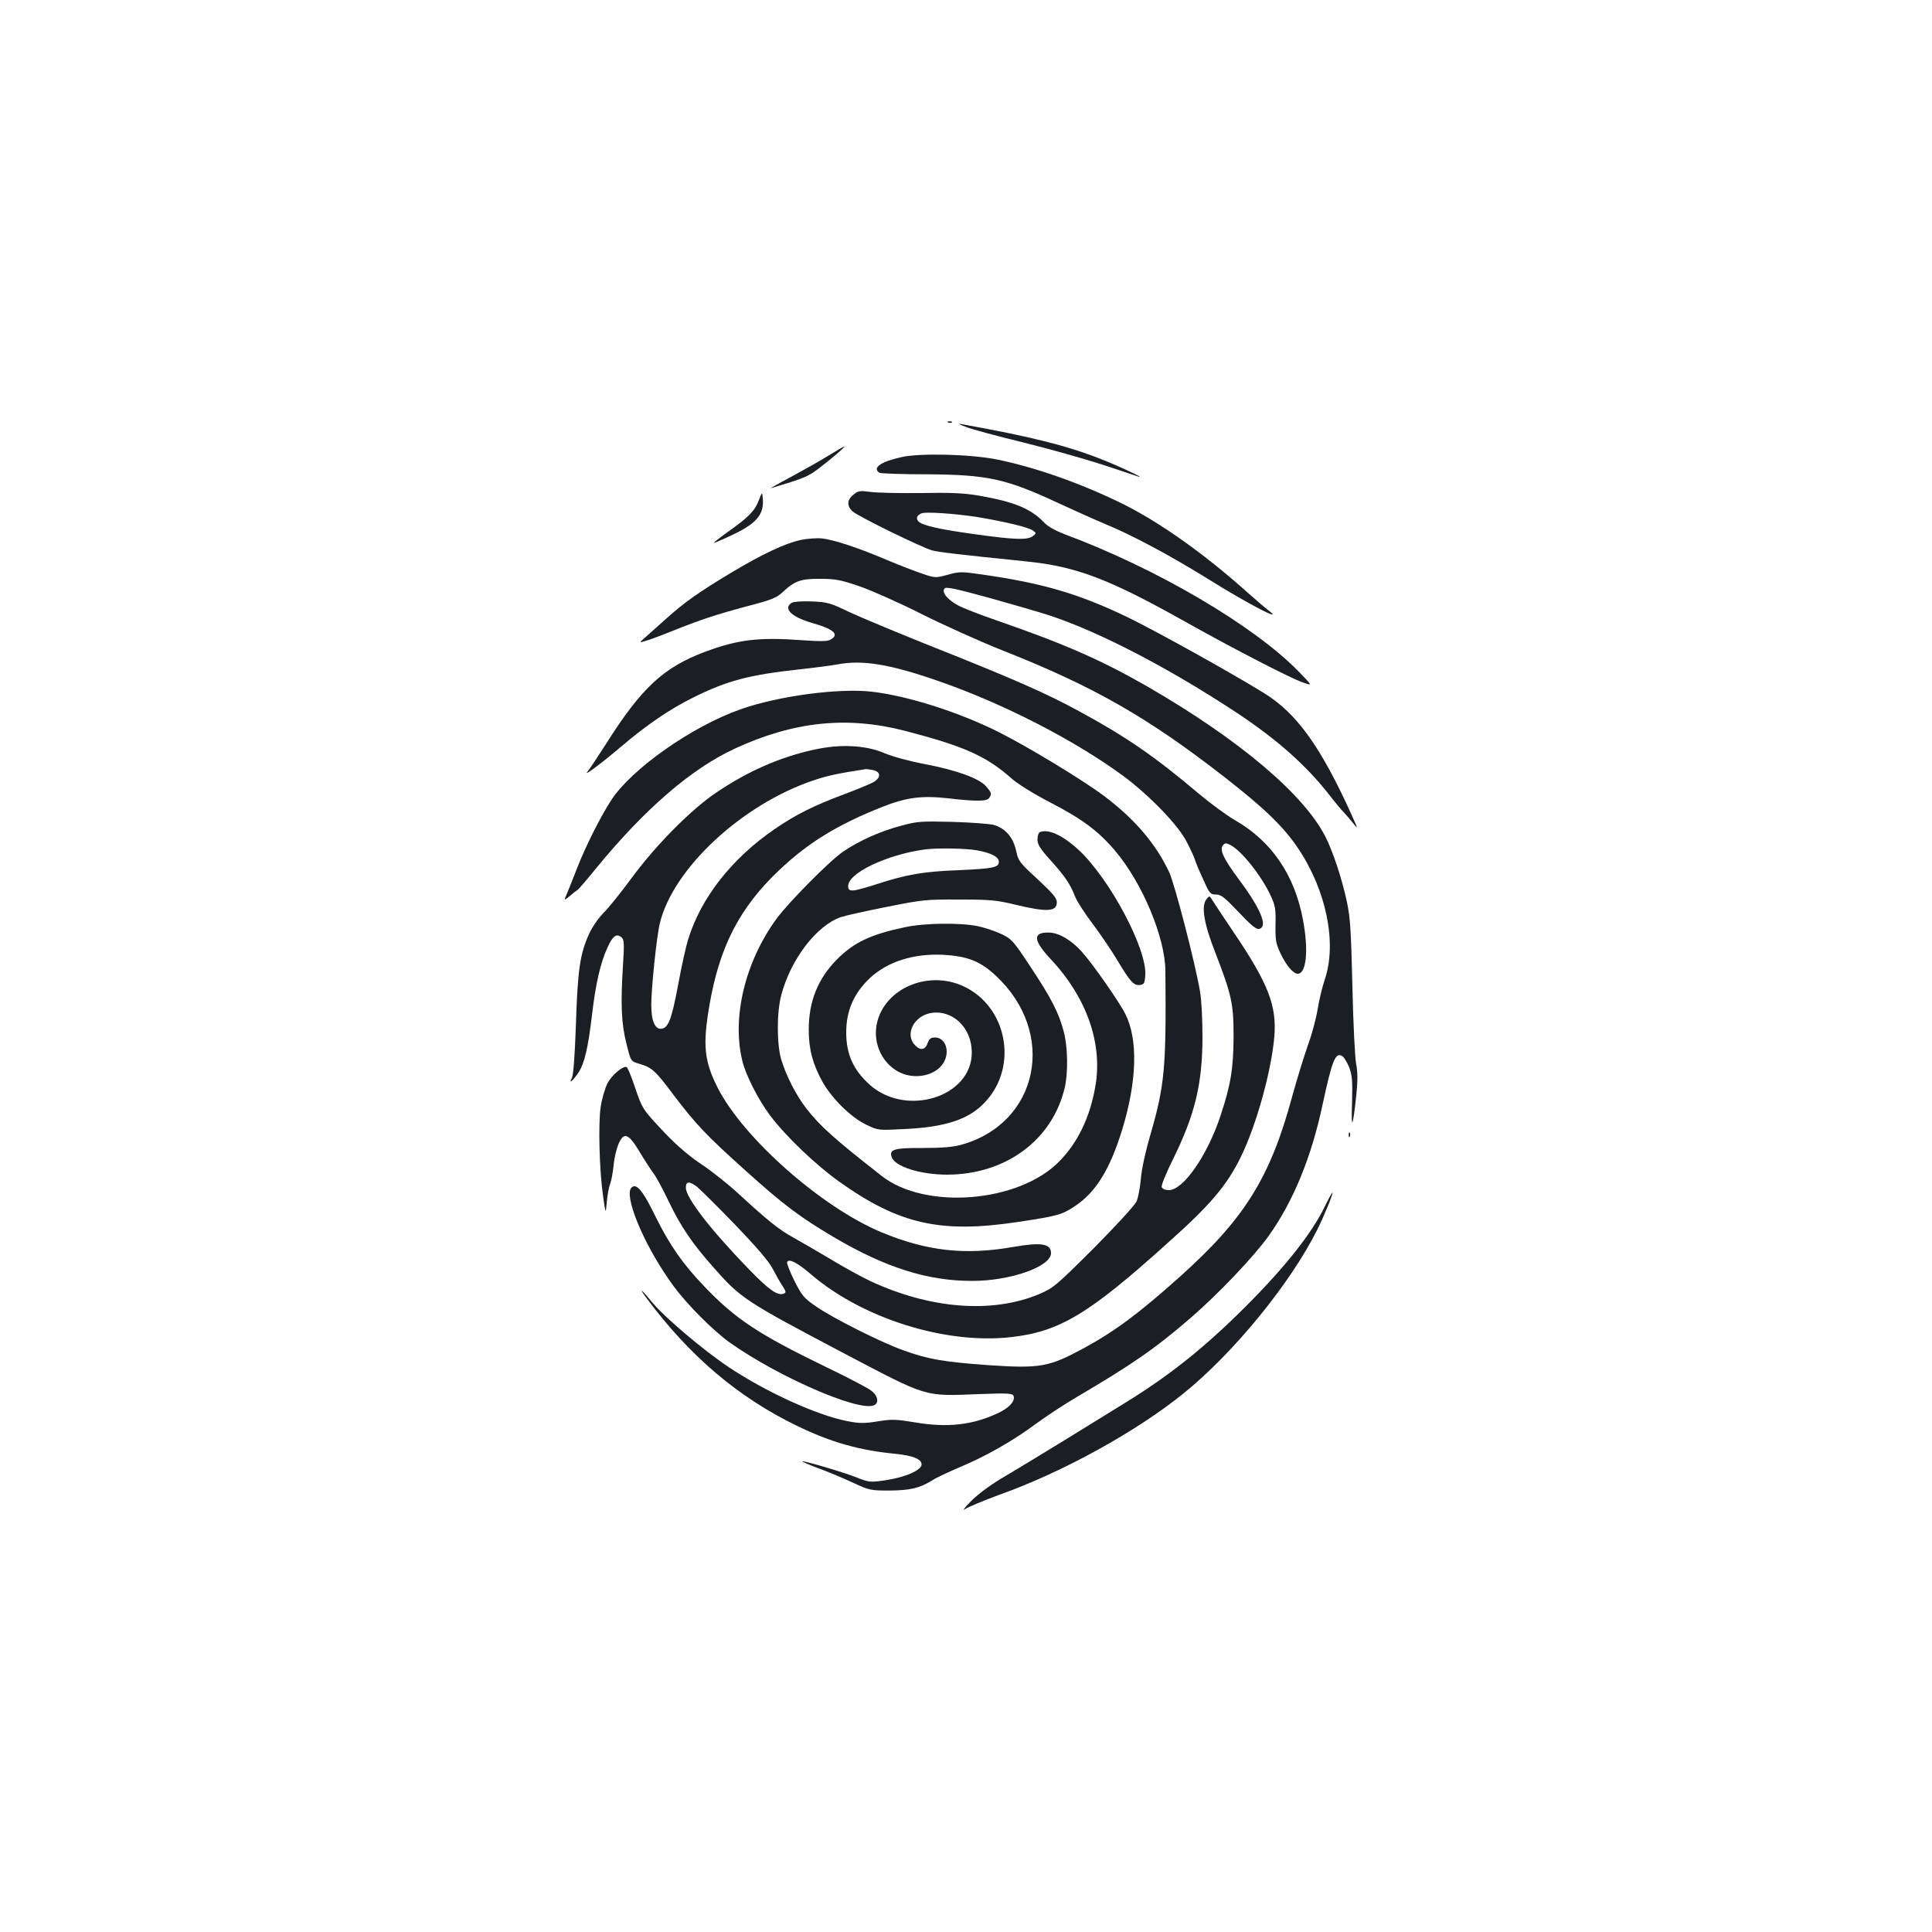 <?xml version="1.0" standalone="no"?>
<!DOCTYPE svg PUBLIC "-//W3C//DTD SVG 20010904//EN"
 "http://www.w3.org/TR/2001/REC-SVG-20010904/DTD/svg10.dtd">
<svg version="1.0" xmlns="http://www.w3.org/2000/svg"
 width="1000pt" height="1000pt" viewBox="0 0 1000 1000"
 preserveAspectRatio="xMidYMid meet">
<g transform="translate(0,1000) scale(0.1,-0.1)"
fill="#1b1f23" stroke="none">
<path d="M4908 7813 c7 -3 16 -2 19 1 4 3 -2 6 -13 5 -11 0 -14 -3 -6 -6z"/>
<path d="M5000 7790 c30 -12 164 -48 296 -80 133 -33 318 -85 410 -115 93 -31
176 -58 184 -61 44 -14 -78 44 -174 83 -185 74 -363 120 -746 189 -14 2 0 -5
30 -16z"/>
<path d="M4290 7643 c-41 -26 -129 -75 -195 -111 -66 -35 -113 -62 -105 -59
173 52 192 60 246 101 64 48 142 115 134 115 -3 0 -39 -21 -80 -46z"/>
<path d="M4666 7634 c-108 -24 -153 -56 -114 -81 7 -4 119 -8 248 -8 313 -2
408 -23 680 -150 74 -34 180 -82 235 -105 152 -63 341 -165 535 -285 211 -132
406 -233 314 -163 -16 12 -65 54 -109 93 -223 200 -457 365 -650 460 -213 104
-442 185 -641 226 -136 28 -402 35 -498 13z"/>
<path d="M4418 7440 c-34 -26 -36 -59 -5 -87 29 -26 360 -188 412 -202 37 -9
125 -20 488 -57 258 -26 429 -91 827 -315 241 -135 537 -288 600 -310 55 -20
55 -20 -20 57 -233 238 -736 533 -1210 709 -46 18 -87 40 -105 60 -70 73 -156
108 -340 140 -78 13 -145 16 -300 13 -110 -1 -227 1 -260 6 -54 7 -63 6 -87
-14z m633 -115 c141 -23 274 -54 295 -71 19 -14 18 -14 0 -29 -28 -21 -93 -19
-301 10 -189 26 -275 46 -293 68 -12 14 -5 31 18 40 21 9 169 -1 281 -18z"/>
<path d="M3927 7409 c-20 -53 -53 -87 -161 -163 -43 -31 -75 -56 -71 -56 4 0
49 19 99 43 124 59 162 106 154 188 -3 34 -3 34 -21 -12z"/>
<path d="M4143 7205 c-80 -18 -196 -72 -358 -169 -168 -101 -243 -154 -333
-235 -41 -36 -90 -80 -110 -98 -37 -32 -37 -32 13 -16 28 9 86 31 130 49 137
55 221 83 378 125 131 34 157 45 187 73 62 59 95 71 195 70 78 0 106 -5 205
-39 63 -22 207 -86 320 -143 113 -57 302 -142 420 -189 471 -186 751 -346
1149 -656 204 -159 305 -256 380 -368 146 -217 202 -491 138 -679 -14 -41 -30
-111 -37 -154 -7 -44 -29 -129 -51 -188 -21 -60 -57 -177 -80 -261 -114 -422
-246 -635 -585 -938 -209 -187 -334 -280 -494 -367 -181 -98 -225 -106 -494
-88 -234 17 -310 30 -441 77 -117 42 -361 165 -450 226 -64 44 -74 56 -113
133 -23 46 -40 90 -38 97 8 21 53 -2 125 -64 267 -228 695 -362 1033 -324 251
28 402 118 807 483 229 204 312 303 385 453 80 164 157 444 172 620 13 160
-32 275 -209 537 -58 86 -110 165 -116 175 -11 17 -12 17 -27 -2 -27 -35 -13
-124 45 -272 86 -223 96 -266 96 -438 -1 -165 -14 -248 -67 -408 -68 -207
-193 -387 -268 -387 -18 0 -33 6 -37 16 -3 8 21 68 55 137 117 236 155 393
156 637 0 96 -5 196 -13 240 -27 155 -131 554 -159 615 -69 147 -178 275 -336
394 -107 81 -395 256 -551 334 -205 102 -469 186 -654 207 -172 19 -481 -22
-677 -91 -249 -87 -560 -305 -668 -467 -56 -85 -136 -244 -180 -358 -19 -49
-42 -107 -51 -128 -17 -39 -17 -39 14 -14 17 15 34 28 38 30 5 1 48 52 97 112
253 309 494 517 719 621 305 141 581 170 882 92 307 -80 420 -130 554 -249 32
-28 115 -79 200 -123 164 -85 248 -148 334 -250 140 -166 257 -446 259 -618 5
-503 -4 -597 -77 -848 -26 -89 -46 -180 -50 -231 -4 -46 -14 -99 -23 -118 -9
-19 -107 -126 -221 -241 -198 -197 -209 -206 -284 -238 -243 -101 -562 -76
-872 68 -44 21 -136 71 -205 113 -69 41 -155 91 -193 112 -75 41 -134 89 -282
225 -55 51 -143 121 -195 155 -64 43 -126 96 -189 162 -116 123 -116 123 -156
241 -18 54 -37 99 -42 100 -20 7 -79 -44 -100 -87 -12 -25 -28 -79 -34 -120
-13 -87 -7 -329 13 -465 13 -90 13 -90 19 -25 3 36 11 77 17 92 6 15 14 58 18
95 3 38 15 87 25 111 28 65 52 56 109 -39 25 -42 57 -91 71 -110 15 -19 51
-86 81 -149 62 -129 120 -215 231 -340 141 -160 162 -174 672 -443 440 -231
414 -224 698 -213 154 6 178 4 183 -9 10 -26 -22 -62 -80 -89 -131 -62 -263
-77 -431 -48 -98 16 -119 17 -192 5 -69 -11 -94 -11 -156 1 -157 30 -423 151
-617 281 -129 86 -334 260 -394 334 -55 67 -74 82 -31 24 224 -302 475 -515
780 -663 175 -85 323 -127 510 -145 90 -9 135 -27 135 -55 0 -30 -86 -67 -188
-82 -78 -11 -83 -11 -149 15 -67 27 -275 88 -280 83 -2 -2 36 -18 84 -36 49
-18 128 -51 177 -74 86 -40 93 -41 190 -41 107 1 155 12 220 52 21 14 85 44
142 68 136 57 277 137 394 224 52 38 142 98 200 132 304 179 415 256 601 416
145 125 332 322 407 428 126 177 220 406 277 675 50 232 67 275 102 254 10 -6
26 -33 37 -60 15 -41 17 -70 14 -184 -5 -145 4 -129 22 40 8 79 8 120 -1 165
-6 33 -15 213 -19 400 -7 293 -11 354 -29 440 -27 123 -71 255 -110 333 -112
221 -447 504 -921 778 -243 139 -427 220 -785 344 -82 28 -171 63 -197 77 -55
30 -85 68 -69 87 8 10 58 -1 237 -50 125 -35 263 -75 308 -90 259 -86 613
-270 964 -501 212 -140 368 -278 489 -436 25 -32 55 -68 67 -80 11 -12 34 -38
49 -57 27 -34 27 -34 -6 40 -161 356 -285 528 -455 633 -180 111 -563 323
-707 393 -250 120 -435 175 -749 220 -110 16 -120 16 -181 -1 -63 -17 -65 -17
-132 6 -37 12 -119 44 -181 70 -145 62 -274 105 -337 112 -27 3 -78 -1 -112
-8z m-536 -3347 c16 -13 105 -101 197 -196 114 -119 175 -190 196 -230 16 -31
39 -72 51 -89 18 -29 19 -34 5 -39 -32 -12 -77 20 -183 130 -196 202 -323 367
-323 418 0 34 16 36 57 6z"/>
<path d="M4098 6880 c-47 -29 -1 -74 107 -105 111 -31 142 -60 93 -86 -16 -9
-54 -9 -142 -3 -230 17 -337 4 -510 -61 -212 -80 -327 -187 -507 -472 -45 -70
-89 -137 -98 -147 -26 -30 71 42 177 132 128 109 249 192 369 251 176 88 291
118 548 146 83 9 172 21 199 26 131 25 274 1 526 -87 334 -116 702 -305 955
-491 132 -98 282 -252 326 -338 20 -38 40 -81 44 -95 4 -14 23 -60 43 -102 32
-73 37 -78 66 -78 26 0 44 -14 117 -91 61 -65 91 -90 105 -87 49 9 11 103
-105 258 -78 105 -100 152 -81 175 10 12 16 13 39 1 58 -30 161 -160 209 -264
23 -50 26 -68 24 -147 -1 -82 1 -97 27 -152 29 -61 65 -103 88 -103 45 0 57
122 27 280 -43 231 -162 405 -349 513 -44 25 -132 90 -195 143 -224 189 -369
289 -606 418 -173 95 -343 170 -761 336 -180 72 -377 154 -437 182 -100 48
-115 52 -195 55 -50 2 -93 -1 -103 -7z"/>
<path d="M4215 6120 c-177 -38 -347 -113 -510 -224 -129 -87 -312 -272 -436
-441 -56 -76 -122 -158 -146 -181 -24 -24 -57 -71 -73 -106 -48 -104 -60 -188
-69 -469 -6 -167 -13 -264 -21 -279 -18 -33 3 -17 33 27 32 47 51 128 72 306
18 154 43 265 80 344 26 58 46 73 71 52 15 -12 16 -30 8 -154 -12 -193 -8
-295 19 -399 22 -89 22 -89 65 -102 66 -19 83 -34 178 -161 116 -153 169 -209
375 -394 191 -172 279 -239 454 -342 268 -158 485 -227 717 -227 198 0 408 74
408 144 0 49 -50 57 -195 32 -249 -44 -448 -22 -683 76 -310 129 -716 488
-848 749 -69 137 -77 219 -43 420 52 308 157 512 364 707 150 142 303 235 533
326 124 49 203 59 339 44 147 -17 202 -16 213 2 14 21 13 25 -15 59 -36 42
-151 84 -318 116 -80 15 -168 39 -210 57 -95 41 -227 48 -362 18z m304 -106
c39 -8 42 -37 6 -60 -14 -9 -83 -38 -153 -64 -158 -59 -253 -106 -362 -181
-222 -152 -382 -356 -448 -571 -12 -38 -35 -143 -52 -235 -34 -183 -52 -228
-91 -228 -30 0 -48 45 -48 121 -1 80 28 363 45 428 70 283 426 613 795 737 75
25 122 35 270 58 4 1 21 -2 38 -5z"/>
<path d="M4664 5726 c-107 -28 -218 -78 -300 -134 -67 -45 -279 -259 -343
-345 -163 -222 -234 -510 -179 -737 18 -75 82 -201 145 -285 80 -106 234 -254
358 -342 309 -220 524 -268 923 -208 212 32 228 37 300 85 105 71 178 189 241
395 76 249 82 465 16 596 -30 61 -169 260 -224 321 -54 61 -118 99 -169 101
-88 3 -86 -39 7 -138 187 -200 270 -438 230 -661 -28 -159 -91 -289 -187 -386
-209 -213 -692 -252 -918 -75 -248 194 -319 258 -390 349 -53 68 -105 170
-130 253 -24 80 -24 246 0 335 49 185 182 359 308 403 24 8 131 32 238 53 184
37 205 39 375 38 160 0 193 -3 292 -27 163 -39 213 -36 213 13 0 22 -20 45
-99 119 -95 87 -100 94 -112 149 -15 68 -55 114 -114 132 -22 6 -119 13 -215
16 -162 4 -182 3 -266 -20z m391 -127 c77 -14 115 -34 115 -60 0 -29 -29 -35
-208 -43 -181 -7 -266 -21 -423 -72 -129 -41 -149 -43 -149 -10 0 67 199 162
395 189 64 9 214 6 270 -4z"/>
<path d="M5383 5693 c-7 -2 -13 -19 -13 -38 0 -26 13 -47 66 -106 75 -83 103
-124 128 -188 9 -24 50 -88 91 -142 40 -53 99 -140 130 -192 65 -109 84 -130
117 -125 20 3 23 9 26 51 9 135 -183 496 -343 646 -83 77 -158 112 -202 94z"/>
<path d="M4680 5200 c-174 -37 -260 -78 -346 -164 -100 -100 -148 -218 -148
-366 0 -101 21 -179 71 -269 48 -86 148 -185 226 -222 62 -30 62 -30 197 -23
217 10 338 51 421 142 171 185 111 494 -116 598 -175 80 -389 -4 -441 -173
-44 -144 57 -293 198 -293 90 0 158 55 158 127 0 42 -26 73 -60 73 -22 0 -30
-6 -39 -30 -13 -38 -42 -39 -71 -3 -44 56 3 143 85 159 114 21 215 -74 215
-204 0 -230 -340 -336 -529 -166 -84 76 -121 157 -121 270 0 114 40 204 124
283 93 85 225 126 377 119 125 -7 191 -32 271 -106 322 -297 226 -767 -179
-878 -40 -11 -100 -16 -195 -16 -149 1 -176 -7 -163 -46 15 -50 149 -92 288
-92 303 1 544 179 608 450 18 76 16 212 -5 290 -25 97 -65 174 -171 334 -90
137 -99 146 -151 171 -31 15 -86 33 -122 41 -93 19 -278 17 -382 -6z"/>
<path d="M6981 4124 c0 -11 3 -14 6 -6 3 7 2 16 -1 19 -3 4 -6 -2 -5 -13z"/>
<path d="M3263 3845 c-25 -66 87 -318 225 -504 70 -95 207 -232 292 -292 245
-173 653 -352 740 -324 32 10 26 50 -12 78 -18 14 -125 70 -238 124 -346 168
-465 247 -626 416 -110 115 -177 211 -250 358 -57 117 -87 159 -111 159 -8 0
-16 -7 -20 -15z"/>
<path d="M6859 3759 c-68 -142 -209 -320 -419 -529 -209 -208 -390 -352 -618
-492 -56 -35 -201 -124 -321 -198 -121 -74 -264 -161 -319 -193 -61 -37 -122
-82 -158 -119 -33 -33 -45 -51 -29 -39 17 11 98 45 180 75 323 115 705 325
950 523 259 209 553 568 693 848 36 72 83 187 79 192 -2 1 -19 -29 -38 -68z"/>
</g>
</svg>
